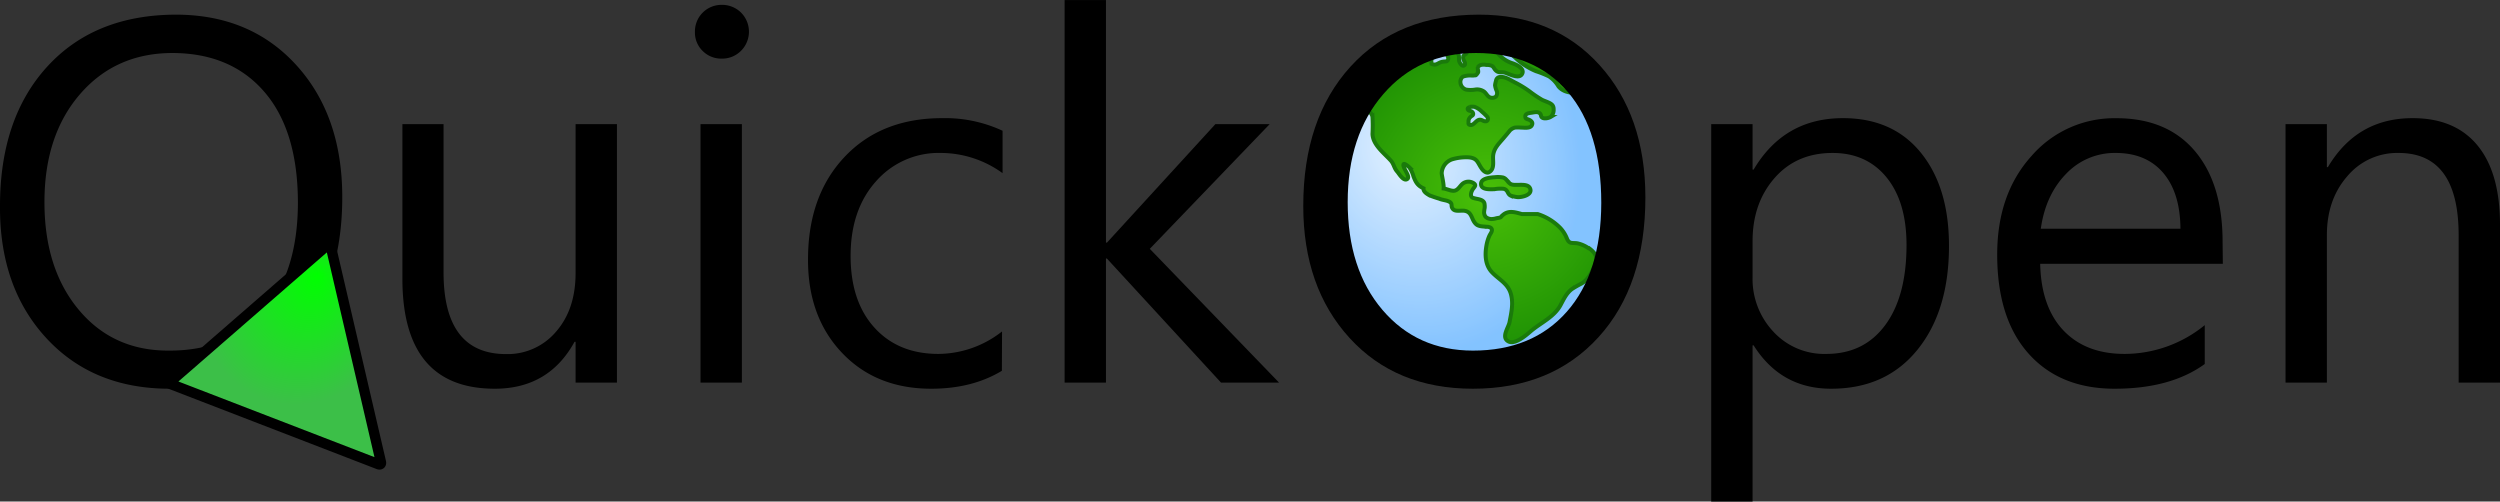 <svg xmlns="http://www.w3.org/2000/svg" xmlns:xlink="http://www.w3.org/1999/xlink" viewBox="0 0 725.39 145.53"><rect x="0" y="0" width="725.39" height="145.53" fill="#333333" stroke="none"/><defs><style>.cls-1,.cls-7{fill:none;}.cls-2{fill:url(#radial-gradient);}.cls-3{fill:#fff;isolation:isolate;opacity:0.3;}.cls-4{clip-path:url(#clip-path);}.cls-5{stroke:#1a7a0b;stroke-width:1.16px;fill:url(#radial-gradient-2);}.cls-6{fill:url(#radial-gradient-5);}.cls-7{stroke:#000;stroke-miterlimit:10;stroke-width:3px;}</style><radialGradient id="radial-gradient" cx="15.49" cy="209.56" r="5.58" gradientTransform="matrix(3.28, 10.17, 8.5, -2.66, -1424.25, 443.43)" gradientUnits="userSpaceOnUse"><stop offset="0" stop-color="#d8ebff"/><stop offset="1" stop-color="#4fa9ff"/></radialGradient><clipPath id="clip-path" transform="translate(-43.1 -32.99)"><path class="cls-1" d="M517.7,91.28a46.61,46.61,0,1,1-46.62-46.4A46.51,46.51,0,0,1,517.7,91.28Z"/></clipPath><radialGradient id="radial-gradient-2" cx="126.66" cy="184.98" r="12.42" gradientTransform="matrix(3.52, 0, 0, -3.53, 28.43, 742.24)" gradientUnits="userSpaceOnUse"><stop offset="0" stop-color="#49c007"/><stop offset="1" stop-color="#209305"/></radialGradient><radialGradient id="radial-gradient-5" cx="127.94" cy="124.23" fx="135.134" fy="112.726" r="31.83" gradientUnits="userSpaceOnUse"><stop offset="0" stop-color="lime"/><stop offset="0.87" stop-color="#3cbf48"/></radialGradient></defs><g id="Globe"><circle id="circle4165" class="cls-2" cx="427.97" cy="58.06" r="47.05"/><circle id="path3228" class="cls-3" cx="427.97" cy="58.06" r="47.05"/><g id="g1210"><g class="cls-4"><g id="g1208"><path id="path1202" class="cls-5" d="M504,105a9,9,0,0,0-3.2-1.41c-1.49-.23-2.29.29-3-1.28a9.74,9.74,0,0,0-2-3.2,15.78,15.78,0,0,0-6.5-4h-4.6c-1.93-.53-3.87-1.21-5.59.32a6.51,6.51,0,0,0-.51.54c-.19.21-1.05.28-1.32.35a5,5,0,0,1-1.21.22,2.59,2.59,0,0,1-1.93-.65,2.45,2.45,0,0,1-.43-1.21,12.44,12.44,0,0,1,.18-1.4,4.74,4.74,0,0,0-.08-1.31c-.25-.84-1.2-1.08-1.94-1.24a13.22,13.22,0,0,1-1.32-.31c-1.12-.38-.54-1.9-.06-2.58s1.18-1.18,0-1.81a2.75,2.75,0,0,0-2.91.19c-.79.6-1.31,1.76-2.27,2.06s-2.29-.46-3.33-.6c.1-1.38-.6-3.92-.56-4.54a4.44,4.44,0,0,1,2.93-3.89,14.07,14.07,0,0,1,5-.6c2.57.27,2.46,1.64,3.8,3.43.44.58,1.28,1.27,2,.87,1.62-.85,1.12-3,1.17-4.49.09-2.28,1.56-3.66,3-5.34.52-.62,1.05-1.23,1.56-1.86a3.12,3.12,0,0,1,1.78-1.25,11.5,11.5,0,0,1,1.76,0c.89,0,2.6.3,3.12-.61s-.23-1.45-.94-1.73c-.3-.12-.8-.18-.88-.54-.3-1.28,1.07-1.32,1.93-1.46s1.78-.38,2.37.34c.27.32.13.7.43,1,.55.59,2,.26,2.56-.08a2.72,2.72,0,0,0,.88-2.26,1.84,1.84,0,0,0-.28-1.08c-.59-.84-2.31-1.21-3.17-1.7a33.61,33.61,0,0,1-3.58-2.43,31.48,31.48,0,0,0-4.31-2.61c-1.28-.66-2.87-1.77-4.37-1.5a1.25,1.25,0,0,0-1,1.08,7.06,7.06,0,0,0-.28,1.29,5.63,5.63,0,0,0,.41,1.51,1.68,1.68,0,0,1-.15,1.78,1.75,1.75,0,0,1-2.05.07c-.66-.5-.93-1.29-1.65-1.67a3.52,3.52,0,0,0-2.31-.43,7.84,7.84,0,0,1-2.69,0,2.36,2.36,0,0,1-1.61-2,2,2,0,0,1,.68-1.74,6.47,6.47,0,0,1,2.52-.34l.44,0h.14a5.12,5.12,0,0,0,.55-.08l0,0c.12.22.79-.74.81-.85.12-.48-.24-1-.07-1.49a1.49,1.49,0,0,1,.93-.65,3.56,3.56,0,0,1,1.49,0c.4,0,.84,0,1.23.13.92.19.95.9,1.52,1.45.82.77,1.31.43,2.38.58s4.17,2.12,5.2.58c1.14-1.71-1.94-3-2.89-3.28a8.85,8.85,0,0,1-4-2.75,3.54,3.54,0,0,1-.85-2.16c0-.65,0-1.65.61-2.06A1,1,0,0,1,478,44a1.53,1.53,0,0,1,.88.11,2.67,2.67,0,0,1,.85,1c.41.8.27,1.57.85,2.37a15.28,15.28,0,0,0,2,2.07,19.48,19.48,0,0,0,6.18,4.09,29.89,29.89,0,0,1,3.77,1.5,8.89,8.89,0,0,1,2.76,2.9c2.52,3.23,9.94,2.18,8.2-2.92A17.16,17.16,0,0,0,496.28,46c-1.63-1-3.1-2.37-4.75-3.29a21.2,21.2,0,0,0-6.84-1.87,69.07,69.07,0,0,0-8.12-.78c-2-.08-4.12-.41-5.78.94-.89.7-3.5,3.16-3.55,4.18s1.24,1.5,1.45,2.4a1,1,0,0,1-.19,1c-.33.32-.79.42-.86.93a1.93,1.93,0,0,0,.28,1.13c.14.29.44.85.19,1.18-.68.85-1.6-.69-1.66-1.27-.09-.95.22-1.77-.75-2.37-.65-.4-2.43-.58-2.7.37-.13.45.38.89.33,1.42-.13,1.06-.84.79-1.65.93-1.42.24-1.72,1.3-3.24.6-.15-.76.29-2-.45-2.5s-1.92-.11-2.59-.37a7,7,0,0,0-4.92-.36,38.79,38.79,0,0,0-5.58,2.57c-2.34,1.15-6-.33-7.89,1.37l0,.33a3.32,3.32,0,0,0-3.32,1.68,13.58,13.58,0,0,0-1.67,3.2,11.93,11.93,0,0,0-1.24,2.66,8.77,8.77,0,0,0,.06,2.23c.06.38,3.45-.65,3.88-.6,1.57.21,2.79,1.72,4.05,2.53,1.07.68,2.38,1.38,2.57,2.68a42.69,42.69,0,0,1,0,4.93c.09,3.17,3.39,5.59,5.35,7.78.87,1,.94,2.2,1.8,3.12.48.51,1.92,3.09,3,2.13.85-.76-1.36-3.08-1.18-4.14.09-.65,1.57.65,1.66.74a8.85,8.85,0,0,1,1.26,2.67c.7,1.9,1.31,2.74,2.91,3.49-.09.91.85,1.52,1.68,2a29.69,29.69,0,0,0,2.89,1c.92.41,1.93.41,2.79.82,1.27.61.41,1.22,1.13,2.13s2.32.39,3.39.56c2.31.36,1.92,2.55,3.36,3.87.78.74,2.12.66,3.11.77a2.09,2.09,0,0,1,1.2.33c.77.67-.13,1.61-.43,2.27a12,12,0,0,0-.85,2.81c-.49,2.68-.39,5.68,1.57,7.76,2.14,2.26,4.75,3.29,5.57,6.53.69,2.7.05,5.35-.45,8-.31,1.6-2.51,4.39-.32,5.57,1.9,1,5.14-1.8,6.38-2.88,2.94-2.55,6.82-4.11,8.76-7.69.91-1.7,1.72-3.49,3.33-4.66a27.89,27.89,0,0,1,2.71-1.55c1.92-1.08,3.06-3.4,3.92-5.31,1-2.33.08-3.64-1.76-5Zm-34.48-41a4.2,4.2,0,0,1,1.44,0,5.61,5.61,0,0,1,2.11,1.38,14.53,14.53,0,0,1,1.28,1.19c.27.27.53.51.47,1a.61.61,0,0,1-.61.61c-.64.07-.93-.35-1.5-.44-1.35-.23-1.92,2-3.27,1.43-.34-.16-.24-.45-.24-.81a1.78,1.78,0,0,1,.1-.77,2.15,2.15,0,0,1,.6-.78c.16-.14.43-.25.55-.43.3-.47-.12-1-.55-1.14-.26-.11-.65-.12-.82-.35-.31-.45,0-.68.44-.8Z" transform="translate(-43.1 -32.99)"/><path id="path1204" class="cls-5" d="M523.83,89.15c0-2.18.09-5.18-1.74-6.76s-3.78-.58-5.18.82c-2.71,2.72-3.81,7.85-1.55,11.16a5.67,5.67,0,0,0,3.28,2.56c1.37.32,4,.48,4.63-.9a6,6,0,0,0,.24-2.6c0-1.48.33-2.81.32-4.28Z" transform="translate(-43.1 -32.99)"/><path id="path1206" class="cls-5" d="M481.45,86.38c-.67-.34-.93-.91-1.38-1.36a2,2,0,0,0-.86-.53,7.84,7.84,0,0,0-2.37-.08c-1.09.07-3.87.25-4,1.78-.18,1.94,2.51,1.72,3.84,1.7a10.33,10.33,0,0,1,2.72-.12c1.34.33,1,1.51,2.08,2a10.07,10.07,0,0,0,1.88.41c1.34.11,4.54-.65,3.69-2.55-.77-1.74-4.22-.55-5.59-1.22Z" transform="translate(-43.1 -32.99)"/></g></g></g></g><g id="Text"><path d="M92.32,145.78q-22.26,0-35.81-14.72T43.1,92.76q0-25.42,13.7-40.43T94.08,37.24q21.67,0,35,14.65t13.33,38.3q0,25.71-13.62,40.65a40.28,40.28,0,0,1-6.89,6.15l29.52,21.17H129.09l-19.78-14.79A57,57,0,0,1,92.32,145.78Zm.88-97.41q-16.55,0-26.88,11.94T56,91.66Q56,111,66,122.93t26.29,11.79q17.3,0,27.25-11.28t10-31.56q0-20.88-9.67-32.16T93.2,48.37Z" transform="translate(-43.1 -32.99)"/><path d="M222.11,144h-12V132.16h-.3q-7.47,13.62-23.14,13.62-26.81,0-26.81-31.93V69h11.94V112q0,23.73,18.16,23.73a18.4,18.4,0,0,0,14.47-6.49q5.67-6.48,5.68-17V69h12Z" transform="translate(-43.1 -32.99)"/><path d="M252.5,50a7.58,7.58,0,0,1-5.49-2.2,7.42,7.42,0,0,1-2.27-5.56,7.7,7.7,0,0,1,7.76-7.84,7.77,7.77,0,0,1,5.61,2.24,7.83,7.83,0,0,1,0,11.09A7.68,7.68,0,0,1,252.5,50ZM258.36,144h-12V69h12Z" transform="translate(-43.1 -32.99)"/><path d="M333.8,140.58q-8.64,5.21-20.51,5.2-16,0-25.89-10.43t-9.85-27.07q0-18.52,10.62-29.77t28.35-11.24A39.47,39.47,0,0,1,334,70.93v12.3a30.61,30.61,0,0,0-17.87-5.86,24.15,24.15,0,0,0-18.86,8.24q-7.37,8.25-7.36,21.65,0,13.18,6.92,20.8t18.56,7.62a30.13,30.13,0,0,0,18.46-6.52Z" transform="translate(-43.1 -32.99)"/><path d="M414.22,144H397.38l-33.11-36H364v36H352V33h12v70.39h.29L395.76,69h15.75l-34.79,36.19Z" transform="translate(-43.1 -32.99)"/><path d="M470.47,145.78q-22.34,0-35.78-14.72t-13.44-38.3q0-25.35,13.7-40.43t37.28-15.09q21.75,0,35,14.65t13.29,38.3q0,25.71-13.62,40.65T470.47,145.78Zm.88-97.41q-16.55,0-26.88,11.94T434.14,91.66q0,19.41,10.07,31.23t26.26,11.83q17.29,0,27.25-11.28t10-31.56q0-20.8-9.67-32.16T471.35,48.37Z" transform="translate(-43.1 -32.99)"/><path d="M551.92,133.19h-.3v45.33h-12V69h12V82.21h.3q8.85-14.94,25.92-14.94,14.5,0,22.64,10.07t8.13,27q0,18.83-9.16,30.14T574.4,145.78Q559.84,145.78,551.92,133.19Zm-.3-30.25v10.47a22.29,22.29,0,0,0,6,15.78A20.06,20.06,0,0,0,573,135.68q10.92,0,17.1-8.35t6.19-23.22q0-12.52-5.78-19.63t-15.68-7.11q-10.47,0-16.84,7.29T551.62,102.94Z" transform="translate(-43.1 -32.99)"/><path d="M688.07,109.53h-53q.28,12.52,6.74,19.33t17.72,6.82a36.88,36.88,0,0,0,23.29-8.35v11.28q-9.89,7.17-26.14,7.17-15.9,0-25-10.21t-9.08-28.75q0-17.5,9.92-28.53a31.82,31.82,0,0,1,24.65-11q14.71,0,22.78,9.52t8.05,26.44Zm-12.3-10.18q-.07-10.41-5-16.19T657,77.37a19.42,19.42,0,0,0-14.43,6.08q-5.93,6.09-7.32,15.9Z" transform="translate(-43.1 -32.99)"/><path d="M768.49,144h-12V101.25q0-23.88-17.43-23.88a18.89,18.89,0,0,0-14.9,6.78q-5.91,6.78-5.9,17.1V144h-12V69h12V81.48h.29Q727,67.26,743.15,67.27q12.32,0,18.83,7.94t6.51,23Z" transform="translate(-43.1 -32.99)"/><path class="cls-6" d="M152.92,167.69c.51.19.83-.08.71-.62l-14.57-62.62a.55.55,0,0,0-1-.32L92.75,143.54a.56.56,0,0,0,.18,1Z" transform="translate(-43.1 -32.99)"/><path class="cls-7" d="M152.92,167.69c.51.19.83-.08.71-.62l-14.57-62.62a.55.55,0,0,0-1-.32L92.75,143.54a.56.56,0,0,0,.18,1Z" transform="translate(-43.1 -32.99)"/></g></svg>